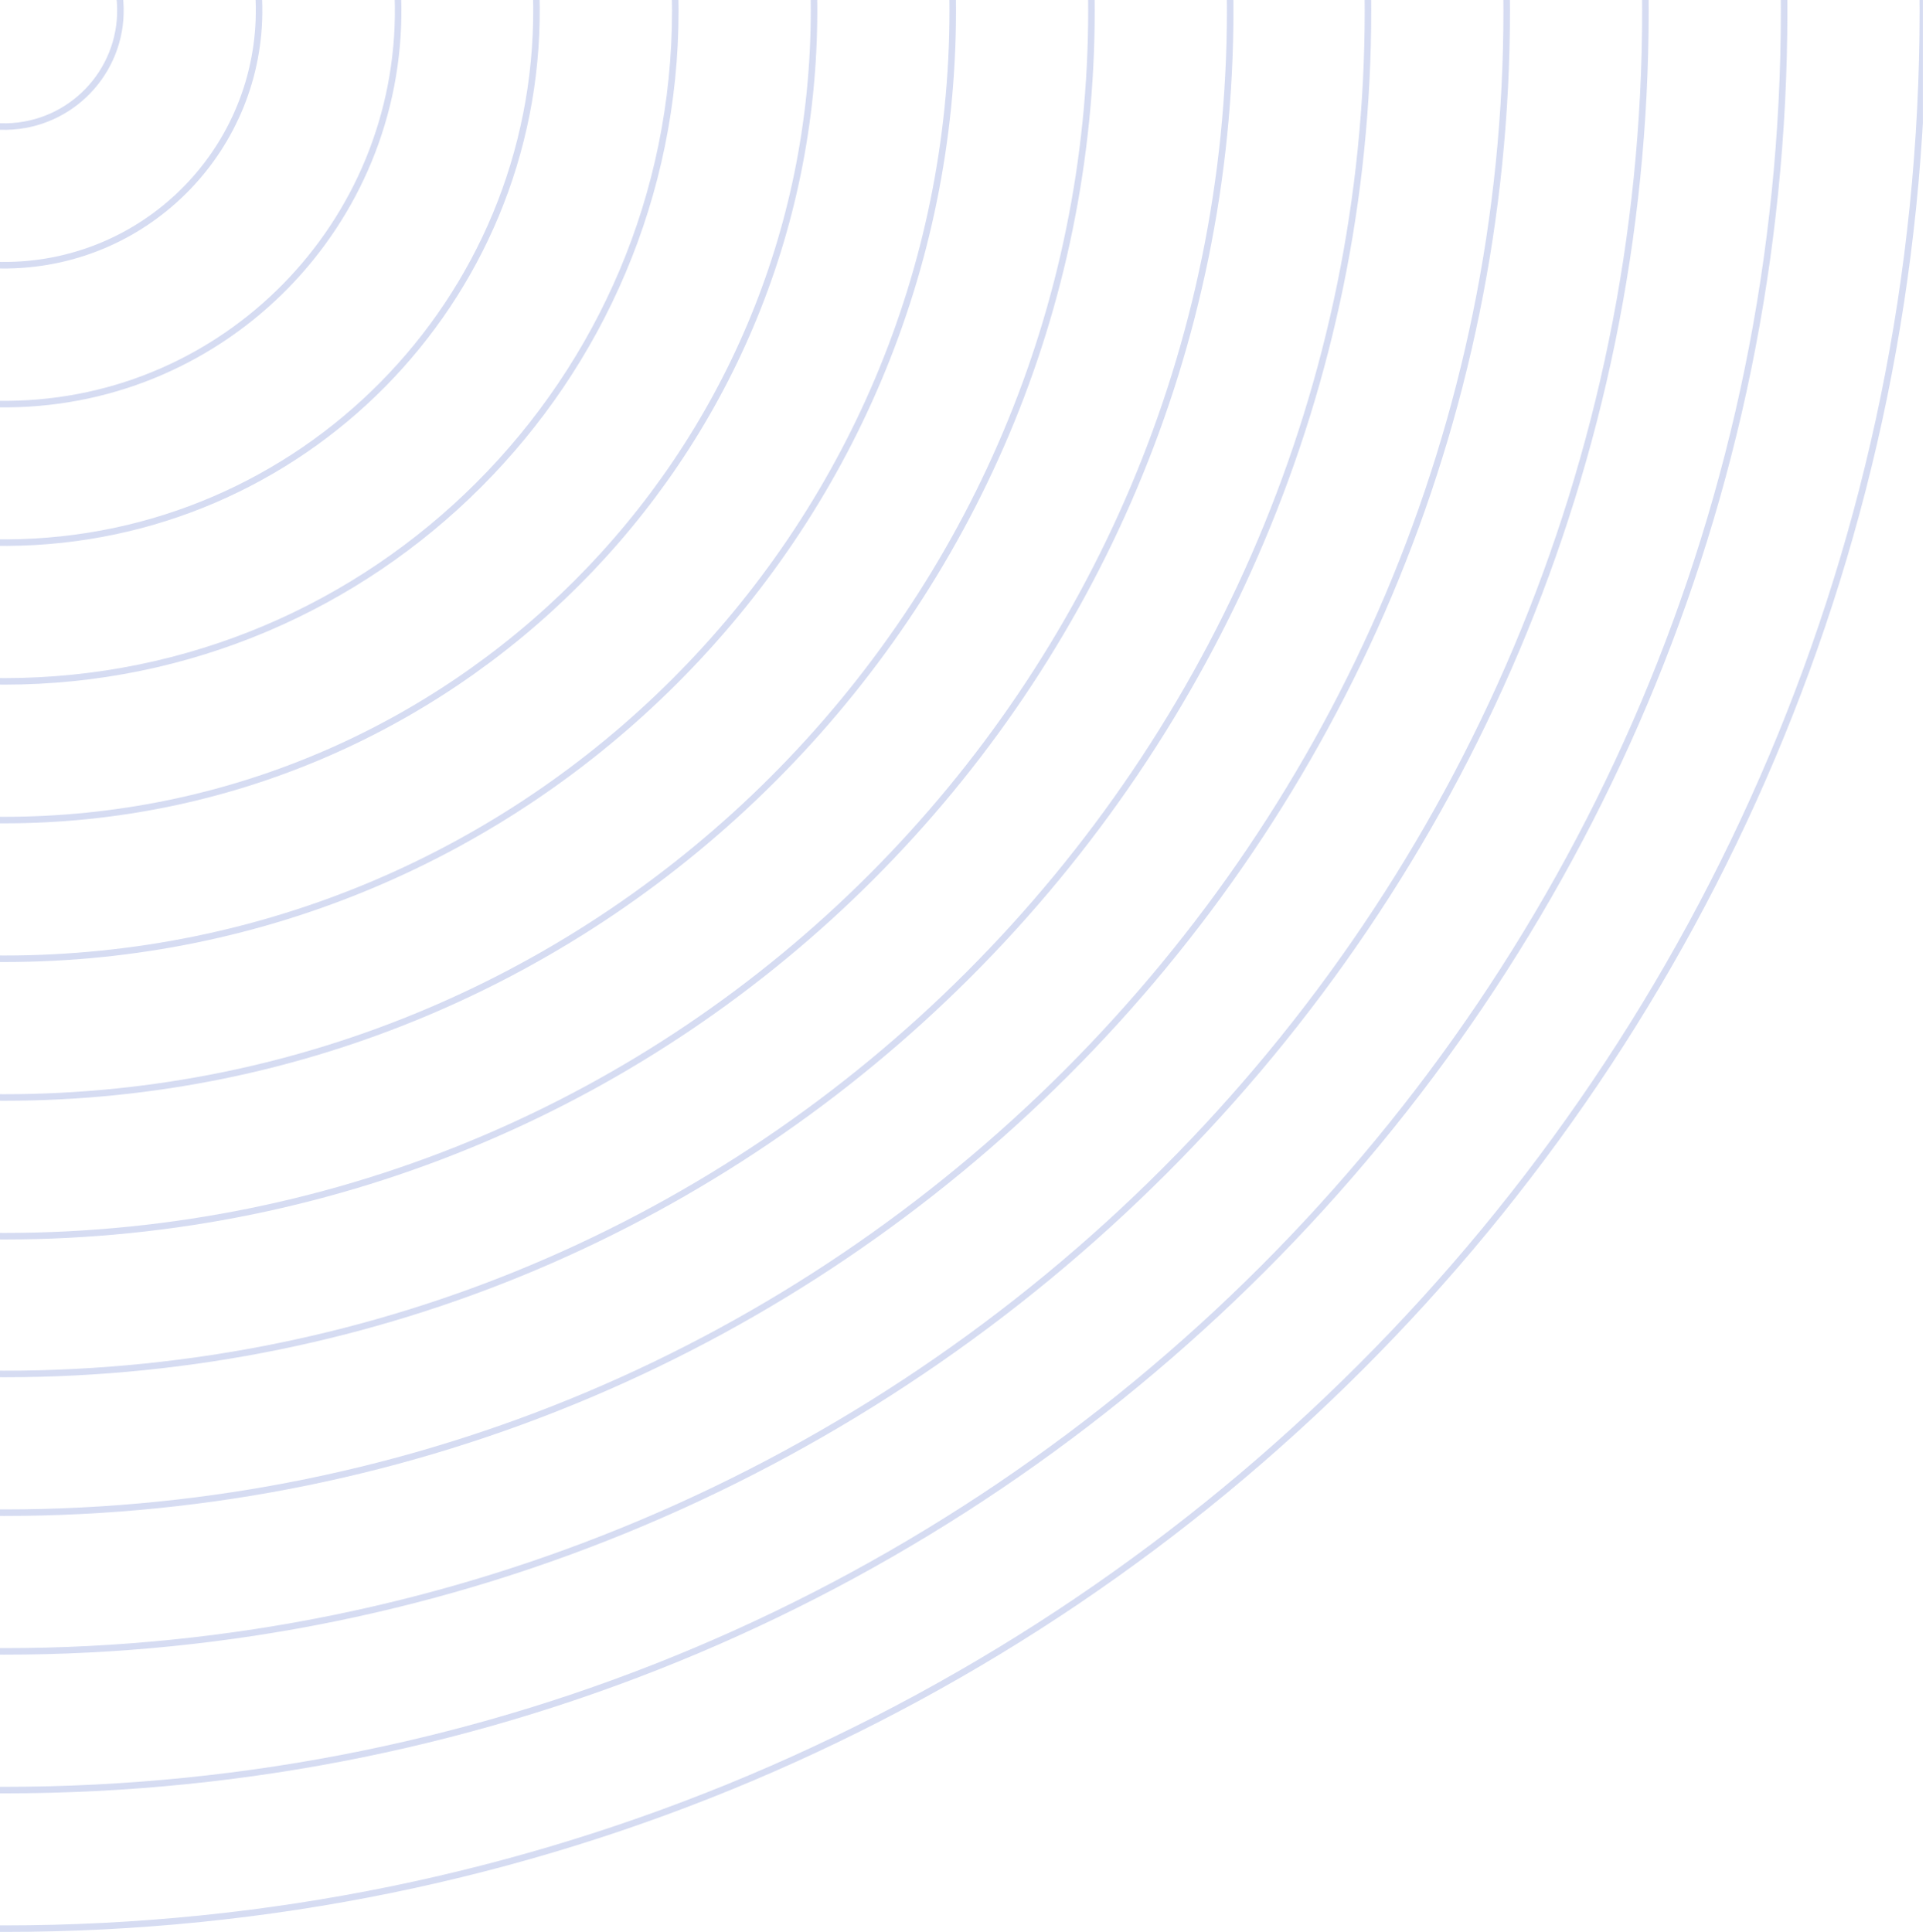 <svg width="295" height="296" viewBox="0 0 295 296" fill="none" xmlns="http://www.w3.org/2000/svg">
<g opacity="0.2" clip-path="url(#clip0_2_5981)">
<g clip-path="url(#clip1_2_5981)">
<path d="M0.66 -292.297C-161.637 -292.297 -293.205 -160.729 -293.205 1.567C-293.205 163.864 -161.637 295.432 0.66 295.432C162.957 295.432 294.524 163.864 294.524 1.567C294.524 -160.729 162.957 -292.297 0.66 -292.297Z" stroke="#304FBF" stroke-miterlimit="10"/>
<path d="M0.651 -271.029C-149.912 -271.029 -271.967 -148.974 -271.967 1.589C-271.967 152.152 -149.912 274.207 0.651 274.207C151.213 274.207 273.269 152.152 273.269 1.589C273.269 -148.974 151.214 -271.029 0.651 -271.029Z" stroke="#304FBF" stroke-miterlimit="10"/>
<path d="M0.653 -249.782C-138.175 -249.782 -250.718 -137.24 -250.718 1.589C-250.718 140.418 -138.175 252.961 0.653 252.961C139.482 252.961 252.025 140.418 252.025 1.589C252.025 -137.24 139.482 -249.782 0.653 -249.782Z" stroke="#304FBF" stroke-miterlimit="10"/>
<path d="M0.652 -228.537C-126.443 -228.537 -229.473 -125.506 -229.473 1.588C-229.473 128.683 -126.443 231.713 0.652 231.713C127.746 231.713 230.776 128.683 230.777 1.588C230.777 -125.506 127.746 -228.537 0.652 -228.537Z" stroke="#304FBF" stroke-miterlimit="10"/>
<path d="M0.652 -207.289C-114.709 -207.289 -208.227 -113.771 -208.227 1.589C-208.227 116.949 -114.709 210.467 0.652 210.467C116.012 210.467 209.53 116.949 209.53 1.589C209.53 -113.771 116.012 -207.289 0.652 -207.289Z" stroke="#304FBF" stroke-miterlimit="10"/>
<path d="M0.652 -186.177C-103.05 -186.177 -187.118 -102.11 -187.118 1.593C-187.118 105.295 -103.05 189.362 0.652 189.362C104.354 189.362 188.422 105.295 188.422 1.593C188.422 -102.11 104.354 -186.177 0.652 -186.177Z" stroke="#304FBF" stroke-miterlimit="10"/>
<path d="M0.65 -164.934C-91.318 -164.934 -165.873 -90.379 -165.873 1.59C-165.873 93.558 -91.318 168.113 0.65 168.113C92.619 168.113 167.174 93.558 167.174 1.59C167.174 -90.379 92.619 -164.934 0.65 -164.934Z" stroke="#304FBF" stroke-miterlimit="10"/>
<path d="M0.652 -143.688C-79.582 -143.688 -144.625 -78.645 -144.625 1.589C-144.625 81.823 -79.582 146.866 0.652 146.866C80.886 146.866 145.929 81.823 145.929 1.589C145.929 -78.645 80.886 -143.688 0.652 -143.688Z" stroke="#304FBF" stroke-miterlimit="10"/>
<path d="M0.653 -122.441C-67.847 -122.441 -123.377 -66.911 -123.377 1.589C-123.377 70.089 -67.847 125.619 0.653 125.619C69.153 125.619 124.683 70.089 124.683 1.589C124.683 -66.911 69.153 -122.441 0.653 -122.441Z" stroke="#304FBF" stroke-miterlimit="10"/>
<path d="M0.652 -101.194C-56.114 -101.194 -102.132 -55.176 -102.132 1.589C-102.132 58.355 -56.114 104.373 0.652 104.373C57.418 104.373 103.435 58.355 103.435 1.589C103.435 -55.176 57.418 -101.194 0.652 -101.194Z" stroke="#304FBF" stroke-miterlimit="10"/>
<path d="M0.158 -79.954C-44.874 -79.691 -81.166 -42.972 -80.902 2.06C-80.638 47.092 -43.919 83.383 1.112 83.12C46.144 82.856 82.436 46.137 82.172 1.105C81.909 -43.926 45.189 -80.218 0.158 -79.954Z" stroke="#304FBF" stroke-miterlimit="10"/>
<path d="M0.073 -58.67C-33.221 -58.326 -59.932 -31.056 -59.588 2.238C-59.244 35.532 -31.975 62.243 1.319 61.899C34.614 61.555 61.325 34.286 60.981 0.992C60.637 -32.302 33.368 -59.014 0.073 -58.67Z" stroke="#304FBF" stroke-miterlimit="10"/>
<path d="M0.05 -37.457C-21.511 -37.133 -38.727 -19.391 -38.403 2.17C-38.078 23.732 -20.336 40.947 1.225 40.623C22.786 40.299 40.002 22.557 39.678 0.996C39.353 -20.566 21.612 -37.781 0.05 -37.457Z" stroke="#304FBF" stroke-miterlimit="10"/>
<path d="M0.293 -16.203C-9.534 -16.006 -17.342 -7.88 -17.145 1.947C-16.949 11.774 -8.823 19.582 1.005 19.385C10.832 19.189 18.639 11.063 18.443 1.235C18.246 -8.592 10.12 -16.399 0.293 -16.203Z" stroke="#304FBF" stroke-miterlimit="10"/>
</g>
</g>
<defs>
<clipPath id="clip0_2_5981">
<rect width="297.579" height="295.97" fill="white" transform="translate(-2.579)"/>
</clipPath>
<clipPath id="clip1_2_5981">
<rect width="588.241" height="296.678" fill="white" transform="translate(294.518 295.968) rotate(-180)"/>
</clipPath>
</defs>
</svg>
